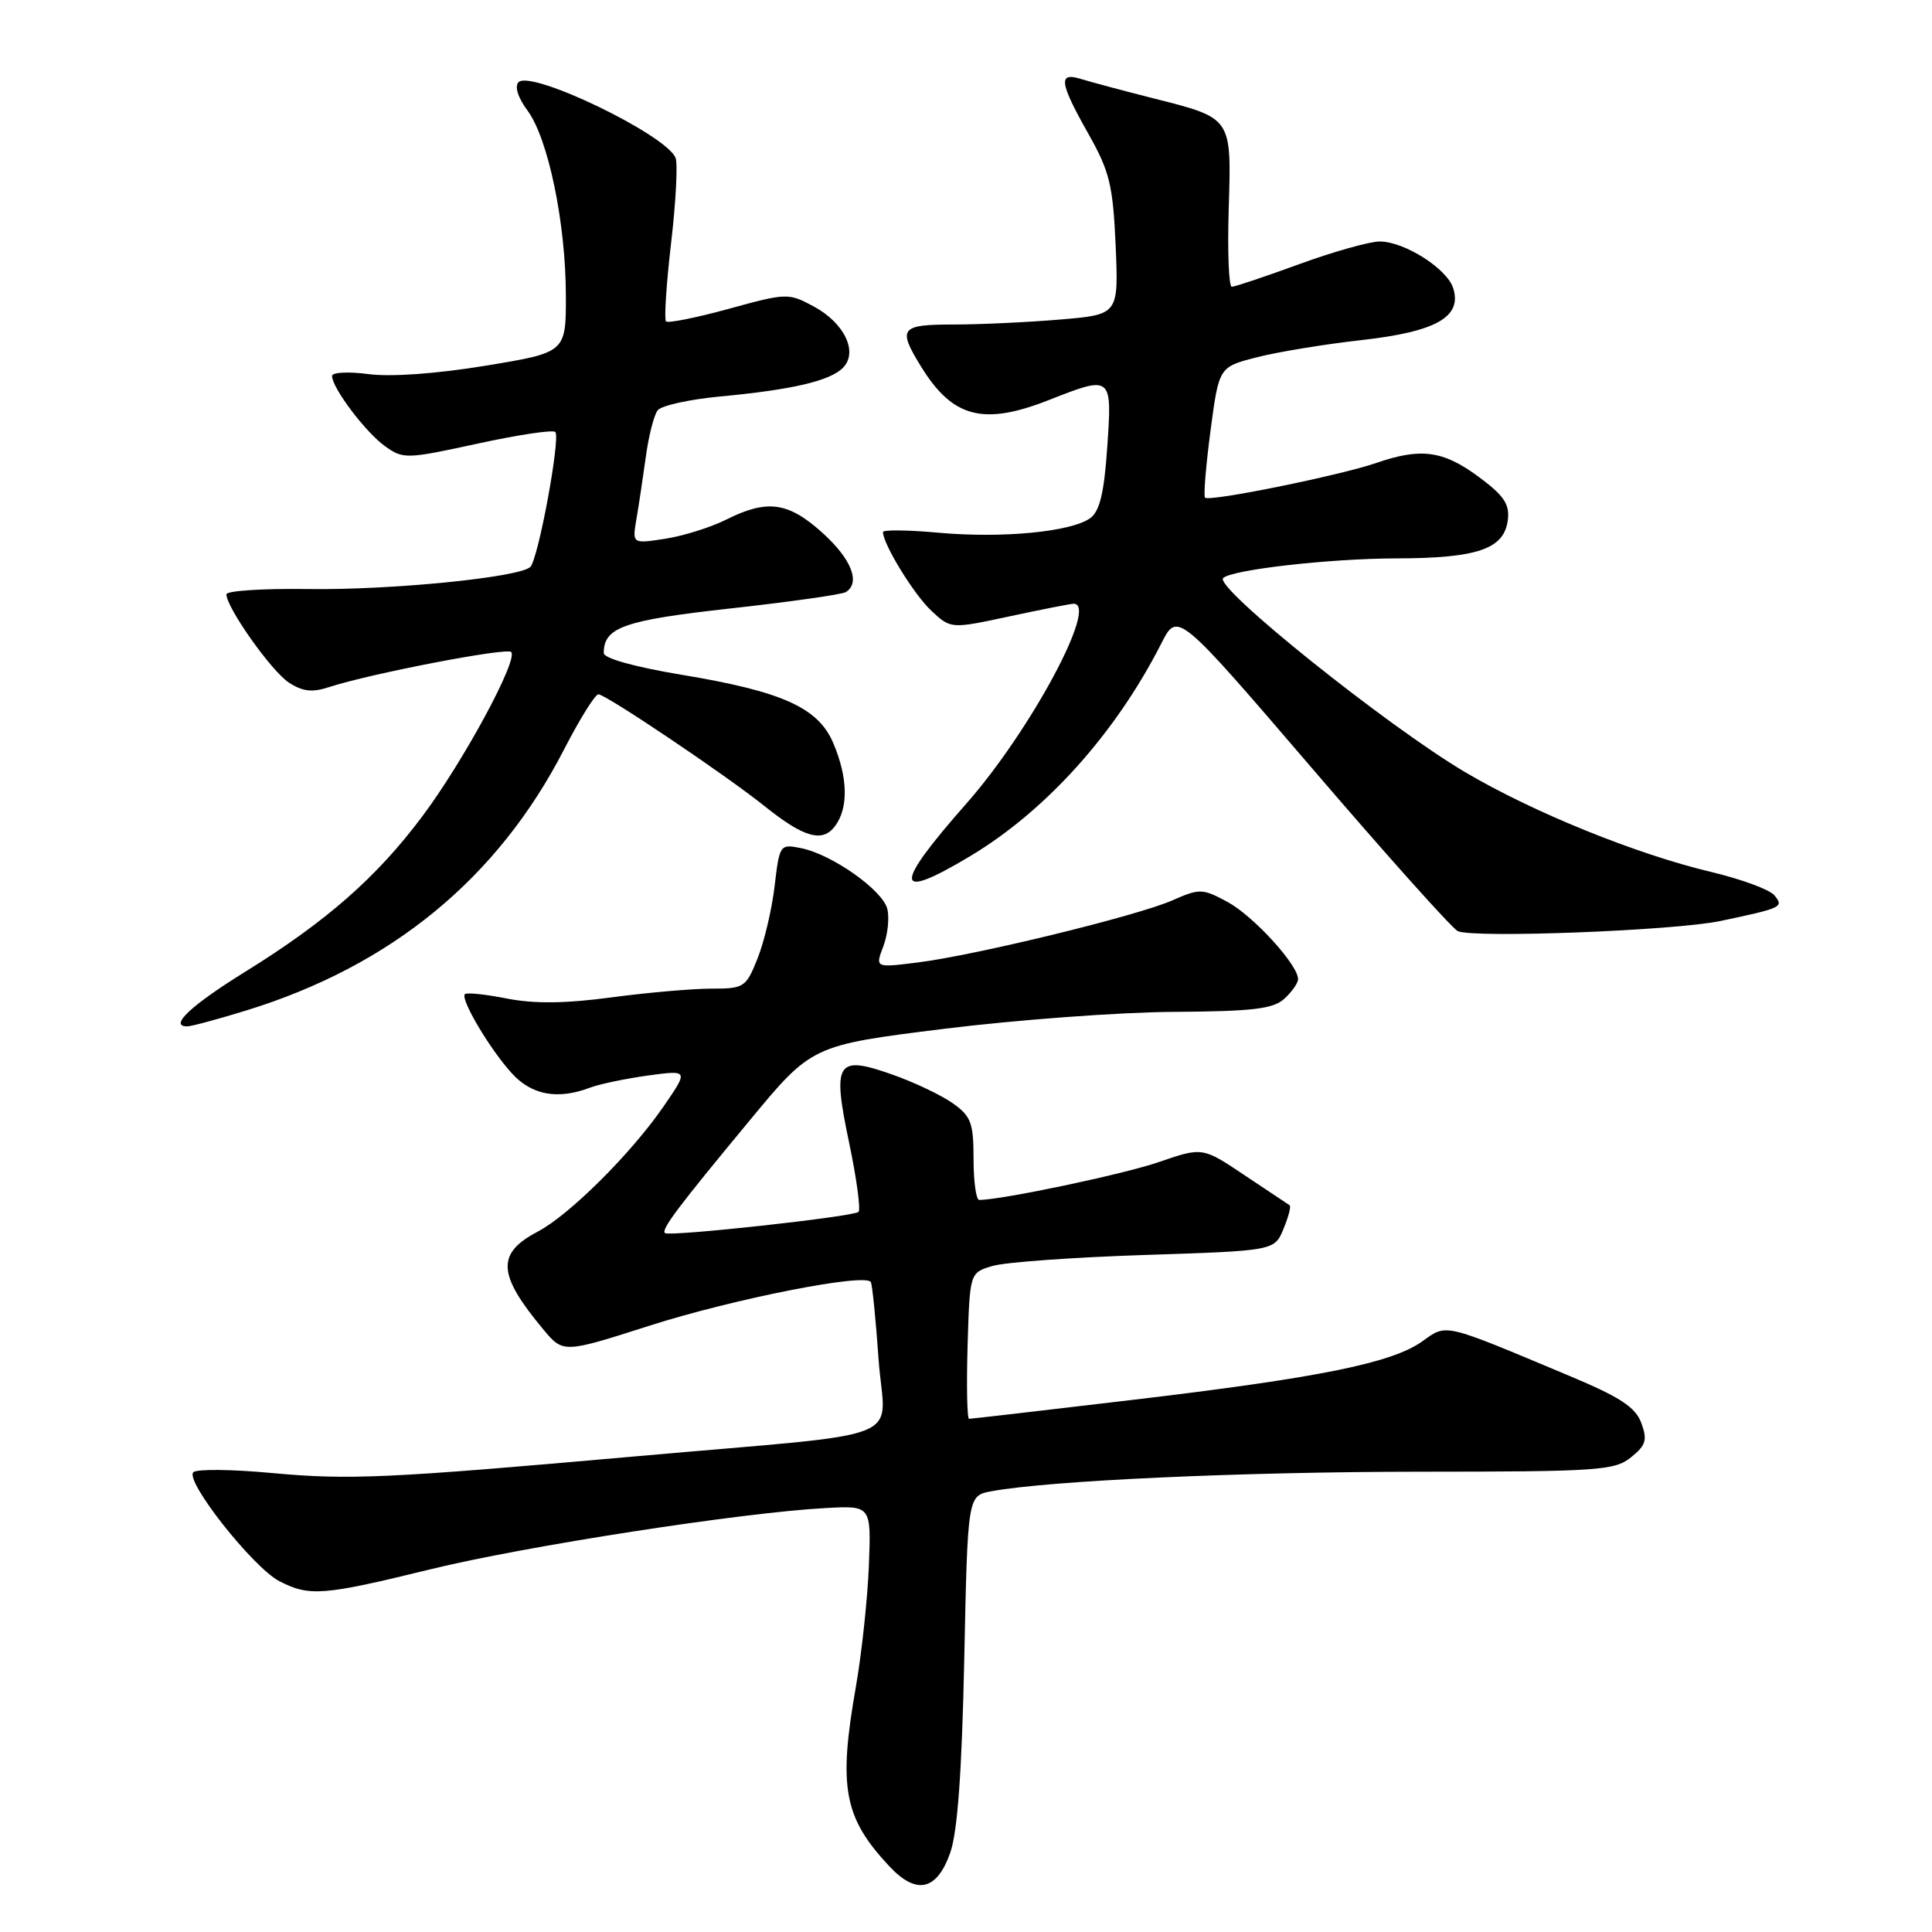 <?xml version="1.0" encoding="UTF-8" standalone="no"?>
<!DOCTYPE svg PUBLIC "-//W3C//DTD SVG 1.1//EN" "http://www.w3.org/Graphics/SVG/1.1/DTD/svg11.dtd" >
<svg xmlns="http://www.w3.org/2000/svg" xmlns:xlink="http://www.w3.org/1999/xlink" version="1.1" viewBox="0 0 256 256">
 <g >
 <path fill="currentColor"
d=" M 125.91 245.50 C 126.88 242.73 127.45 234.87 127.77 219.84 C 128.22 198.18 128.22 198.18 131.36 197.60 C 139.03 196.18 164.56 195.02 188.14 195.01 C 211.81 195.00 213.96 194.85 216.12 193.10 C 218.10 191.50 218.31 190.80 217.48 188.55 C 216.71 186.46 214.68 185.13 208.00 182.33 C 191.00 175.20 191.77 175.38 188.44 177.75 C 184.40 180.62 174.74 182.57 149.99 185.50 C 138.38 186.88 128.67 188.00 128.41 188.00 C 128.14 188.00 128.06 183.64 128.21 178.32 C 128.50 168.64 128.50 168.64 131.50 167.75 C 133.15 167.25 142.23 166.60 151.68 166.29 C 168.87 165.73 168.87 165.73 170.07 162.83 C 170.73 161.24 171.10 159.83 170.88 159.70 C 170.67 159.57 167.99 157.78 164.92 155.73 C 159.34 151.99 159.34 151.99 153.55 153.98 C 148.85 155.60 132.79 158.98 129.75 159.00 C 129.34 159.00 129.00 156.56 129.00 153.57 C 129.00 148.78 128.67 147.91 126.25 146.19 C 124.74 145.12 121.15 143.41 118.28 142.40 C 110.83 139.76 110.25 140.66 112.52 151.45 C 113.51 156.16 114.06 160.27 113.76 160.58 C 113.12 161.22 88.71 163.89 88.11 163.39 C 87.58 162.93 89.78 160.00 99.30 148.51 C 107.57 138.51 107.57 138.51 125.04 136.33 C 134.64 135.14 148.31 134.12 155.42 134.08 C 165.97 134.01 168.68 133.70 170.17 132.35 C 171.18 131.43 172.00 130.26 172.00 129.74 C 172.00 127.84 166.06 121.35 162.65 119.51 C 159.33 117.72 158.96 117.71 155.33 119.31 C 150.63 121.37 129.33 126.56 121.62 127.53 C 115.96 128.24 115.96 128.24 117.04 125.41 C 117.63 123.85 117.87 121.61 117.57 120.43 C 116.94 117.93 110.21 113.19 106.13 112.38 C 103.35 111.82 103.29 111.91 102.64 117.41 C 102.28 120.49 101.26 124.80 100.38 127.00 C 98.85 130.84 98.60 131.00 94.25 131.00 C 91.76 131.00 85.80 131.52 81.01 132.16 C 74.88 132.98 70.76 133.02 67.16 132.31 C 64.34 131.75 61.84 131.49 61.60 131.73 C 60.96 132.37 64.94 139.08 67.85 142.25 C 70.48 145.12 73.91 145.74 78.18 144.12 C 79.46 143.64 82.92 142.92 85.87 142.51 C 91.25 141.78 91.25 141.78 87.91 146.63 C 83.62 152.86 75.42 161.02 71.23 163.21 C 65.75 166.09 65.91 168.87 71.97 176.13 C 74.63 179.32 74.63 179.32 86.06 175.66 C 97.21 172.10 114.70 168.65 115.39 169.88 C 115.58 170.22 116.05 174.85 116.42 180.17 C 117.22 191.36 121.43 189.67 84.50 192.95 C 51.27 195.90 46.31 196.13 36.00 195.18 C 30.77 194.69 26.11 194.64 25.63 195.07 C 24.41 196.15 33.52 207.70 37.01 209.51 C 41.00 211.57 42.80 211.43 57.03 207.94 C 69.56 204.87 98.34 200.41 109.47 199.82 C 115.44 199.50 115.44 199.50 115.13 207.50 C 114.95 211.90 114.18 219.10 113.41 223.50 C 111.06 236.85 111.81 240.85 117.84 247.29 C 121.43 251.13 124.14 250.53 125.91 245.50 Z  M 32.64 133.89 C 51.89 127.95 65.97 116.38 74.77 99.25 C 76.82 95.27 78.85 92.01 79.29 92.00 C 80.27 92.00 96.16 102.69 101.34 106.84 C 106.54 111.01 109.02 111.70 110.67 109.43 C 112.43 107.03 112.35 103.08 110.45 98.55 C 108.46 93.77 103.73 91.63 90.20 89.39 C 84.13 88.38 80.00 87.23 80.00 86.54 C 80.00 83.12 82.64 82.19 96.82 80.62 C 104.70 79.75 111.56 78.77 112.07 78.46 C 114.06 77.23 112.83 74.08 109.00 70.62 C 104.45 66.51 101.67 66.12 96.21 68.86 C 94.17 69.88 90.53 71.02 88.13 71.39 C 83.77 72.06 83.77 72.06 84.33 68.78 C 84.64 66.98 85.20 63.25 85.58 60.50 C 85.95 57.75 86.66 54.99 87.15 54.36 C 87.65 53.74 91.35 52.92 95.38 52.54 C 104.92 51.65 109.95 50.48 111.68 48.75 C 113.75 46.68 111.91 42.80 107.81 40.60 C 104.49 38.81 104.24 38.81 96.57 40.92 C 92.26 42.10 88.52 42.85 88.25 42.59 C 87.99 42.32 88.29 37.66 88.92 32.23 C 89.56 26.80 89.82 21.71 89.52 20.93 C 88.34 17.88 70.38 9.22 68.71 10.89 C 68.16 11.44 68.63 12.94 69.90 14.65 C 72.64 18.36 74.96 29.53 74.98 39.10 C 75.00 46.71 75.00 46.71 64.32 48.46 C 57.83 49.53 51.76 49.96 48.82 49.57 C 46.17 49.22 44.00 49.33 44.00 49.82 C 44.00 51.39 48.42 57.26 51.00 59.11 C 53.42 60.85 53.83 60.84 63.25 58.79 C 68.61 57.62 73.26 56.92 73.58 57.24 C 74.30 57.97 71.33 74.08 70.27 75.12 C 68.87 76.51 51.68 78.22 40.75 78.05 C 34.84 77.97 30.00 78.28 30.00 78.75 C 30.00 80.50 35.96 88.93 38.27 90.44 C 40.09 91.63 41.37 91.78 43.58 91.05 C 48.98 89.28 67.11 85.78 67.73 86.39 C 68.72 87.38 61.38 100.95 55.92 108.22 C 49.88 116.28 43.25 122.09 32.56 128.72 C 25.28 133.23 22.33 136.00 24.81 136.00 C 25.35 136.00 28.87 135.05 32.64 133.89 Z  M 228.00 122.03 C 236.18 120.30 236.40 120.19 235.10 118.62 C 234.48 117.87 230.72 116.49 226.74 115.54 C 216.80 113.18 203.13 107.63 194.15 102.32 C 183.78 96.19 160.85 77.81 162.07 76.60 C 163.18 75.49 176.16 74.01 185.00 73.99 C 195.82 73.97 199.35 72.74 199.80 68.85 C 200.05 66.78 199.24 65.62 195.86 63.13 C 191.20 59.70 188.25 59.31 182.38 61.34 C 177.53 63.01 160.17 66.53 159.67 65.94 C 159.46 65.70 159.79 61.70 160.40 57.06 C 161.52 48.63 161.52 48.63 166.51 47.35 C 169.25 46.64 175.52 45.61 180.44 45.06 C 190.31 43.95 193.77 41.99 192.55 38.17 C 191.73 35.59 186.08 32.00 182.82 32.00 C 181.48 32.00 176.68 33.35 172.16 35.00 C 167.64 36.65 163.62 38.00 163.22 38.00 C 162.82 38.00 162.64 33.36 162.81 27.68 C 163.18 15.50 163.31 15.68 152.83 13.03 C 148.80 12.01 144.49 10.85 143.25 10.47 C 140.18 9.51 140.37 10.91 144.21 17.72 C 147.04 22.73 147.47 24.52 147.83 32.55 C 148.22 41.69 148.22 41.69 140.46 42.34 C 136.19 42.70 129.84 43.00 126.35 43.00 C 119.27 43.00 118.90 43.49 122.08 48.63 C 126.25 55.37 130.31 56.42 139.00 53.00 C 147.33 49.72 147.37 49.75 146.72 59.20 C 146.31 65.29 145.72 67.73 144.47 68.65 C 141.98 70.47 132.83 71.35 124.39 70.59 C 120.33 70.22 117.00 70.18 117.00 70.50 C 117.00 72.09 121.11 78.79 123.40 80.92 C 125.99 83.34 125.99 83.34 133.77 81.67 C 138.05 80.75 141.87 80.00 142.27 80.00 C 145.59 80.00 136.53 96.86 128.04 106.49 C 118.28 117.56 118.43 119.51 128.56 113.44 C 138.62 107.41 147.82 97.17 153.88 85.26 C 156.03 81.02 156.03 81.02 173.94 101.90 C 183.78 113.38 192.44 123.05 193.17 123.38 C 195.30 124.34 221.98 123.31 228.00 122.03 Z "/>
</g>
</svg>